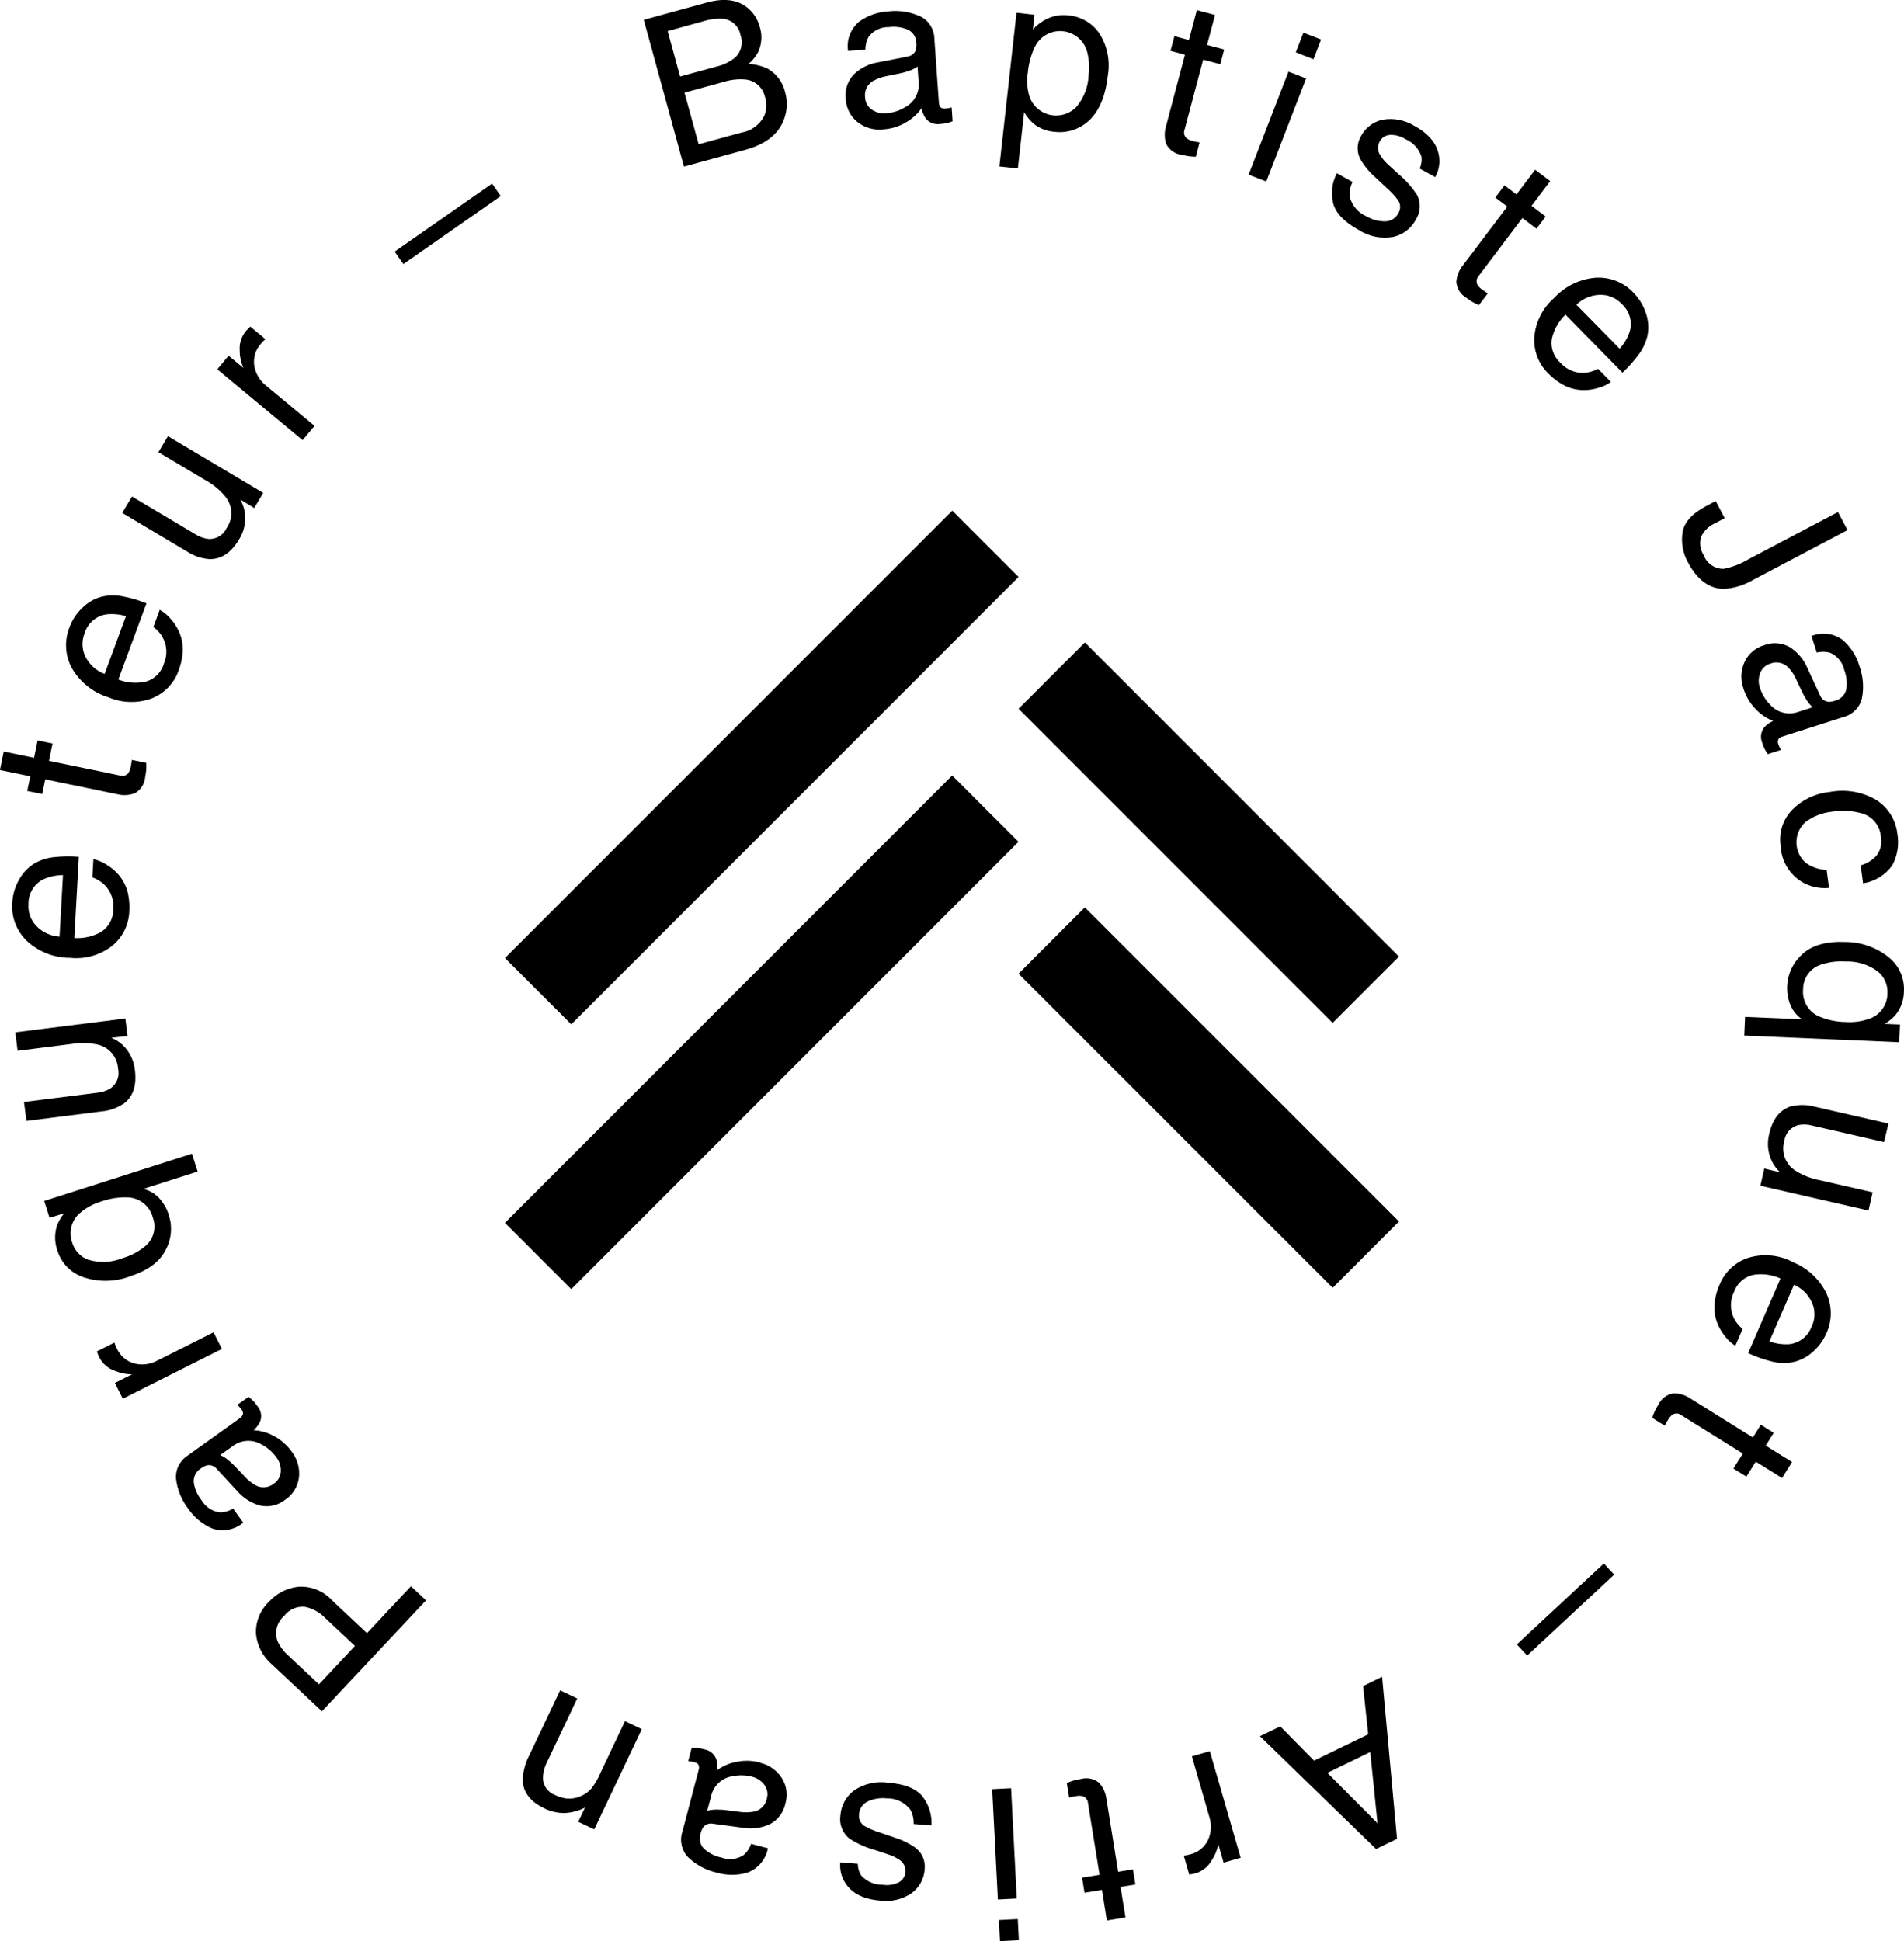 <svg id="a" xmlns="http://www.w3.org/2000/svg" viewBox="0 0 261.54 266.58"><rect x="61.19" y="98.95" width="86.89" height="12.88" transform="translate(-43.87 104.87) rotate(-45)"/><rect x="159.6" y="83.85" width="12.88" height="61.01" transform="translate(-32.23 150.9) rotate(-45)"/><rect x="61.19" y="135.33" width="86.88" height="12.88" transform="translate(-69.6 115.51) rotate(-45)"/><rect x="159.6" y="120.22" width="12.88" height="61.02" transform="translate(-57.95 161.6) rotate(-45.01)"/><path d="M102.45,20.55c2.65-.73,4.37-2.04,5.16-3.95,.52-1.22,.61-2.58,.26-3.86-.29-1.37-1.15-2.55-2.35-3.27-.84-.41-1.75-.64-2.68-.7,.53-.45,.97-1,1.3-1.62,.5-1.07,.59-2.3,.23-3.43-.26-1.03-.85-1.96-1.67-2.64-1.38-1.14-3.25-1.38-5.61-.73l-8.66,2.37,5.52,20.16,8.52-2.33Zm2.65-7.19c.24,.79,.22,1.63-.06,2.41-.59,1.29-1.78,2.2-3.18,2.43l-5.89,1.61-1.95-7.09,5.42-1.48c.93-.29,1.9-.4,2.87-.33,1.37,.1,2.51,1.1,2.78,2.45Zm-13.39-9.09l4.87-1.34c.9-.29,1.85-.41,2.8-.35,1.18,.15,2.13,1.05,2.33,2.22,.41,1.1,.11,2.35-.76,3.13-.75,.59-1.62,1.01-2.56,1.22l-4.97,1.36-1.71-6.24Z"/><path d="M124.66,7.77l-4.04,.79c-1.27,.2-2.44,.79-3.36,1.68-.85,.9-1.24,2.14-1.08,3.37,.05,1.22,.62,2.35,1.57,3.12,1,.81,2.27,1.18,3.55,1.04,1.12-.07,2.21-.4,3.17-.98,.84-.48,1.56-1.14,2.12-1.93,.08,.49,.27,.96,.54,1.37,.47,.61,1.22,.91,1.98,.8,.28-.02,.57-.05,.85-.1,.3-.07,.6-.16,.89-.28l-.13-1.89c-.16,.04-.31,.08-.45,.1-.13,.02-.25,.04-.38,.05-.25,.05-.52-.02-.71-.19-.13-.18-.2-.4-.21-.63l-.62-8.76c-.01-1.29-.74-2.47-1.89-3.06-1.38-.64-2.92-.89-4.43-.71-1.43,.07-2.82,.56-3.99,1.39-1.19,.98-1.78,2.51-1.55,4.04l2.38-.17c0-.64,.16-1.27,.48-1.82,.67-.84,1.69-1.31,2.76-1.28,.92-.12,1.85,.02,2.7,.4,.66,.37,1.07,1.07,1.06,1.83,.04,.33,0,.67-.1,.99-.2,.46-.63,.77-1.13,.82Zm1.38,1.38l.14,2.06c.17,1.46-.58,2.87-1.89,3.54-.78,.47-1.66,.75-2.57,.81-.69,.07-1.38-.11-1.96-.5h0c-.56-.38-.91-1.01-.93-1.69-.12-.87,.28-1.74,1.03-2.21,.63-.37,1.32-.61,2.04-.73l1.53-.31c.48-.09,.96-.22,1.43-.39,.42-.13,.81-.33,1.17-.58Z"/><path d="M140.68,15.41c.36,.61,.82,1.16,1.35,1.62,.8,.62,1.77,.99,2.79,1.07,1.39,.18,2.8-.15,3.97-.92,1.88-1.22,3.01-3.48,3.38-6.78,.36-2.02-.06-4.11-1.17-5.83-.95-1.39-2.47-2.28-4.15-2.45-1.07-.15-2.15,.03-3.12,.51-.7,.35-1.33,.83-1.85,1.41l.22-2.01-2.47-.28-2.35,21.11,2.54,.28,.86-7.74Zm.5-5.35c.1-1.22,.41-2.42,.92-3.53,.49-1.07,1.44-1.87,2.58-2.15,2.07-.51,4.16,.75,4.67,2.81,.26,1.04,.32,2.11,.18,3.17-.06,1.59-.65,3.11-1.68,4.33h0c-.46,.48-1.04,.83-1.68,1.02-2.05,.61-4.2-.56-4.81-2.61-.27-.99-.33-2.02-.19-3.04Z"/><path d="M162.32,21.25c.33,.09,.67,.16,1.01,.21,.31,.04,.62,.06,.93,.06l.51-1.96c-.19-.03-.35-.06-.49-.09-.14-.03-.27-.06-.39-.09-.33-.07-.65-.2-.92-.41-.31-.3-.41-.77-.25-1.17l2.55-9.61,2.35,.63,.54-2.02-2.35-.63,1.09-4.11-2.5-.67-1.09,4.11-1.99-.53-.54,2.02,1.99,.53-2.59,9.76c-.25,.8-.25,1.67,0,2.47,.41,.82,1.2,1.39,2.11,1.51Z"/><rect x="167.89" y="16.08" width="15.17" height="2.6" transform="translate(95.97 174.78) rotate(-68.86)"/><rect x="178.3" y="5.01" width="2.9" height="2.6" transform="translate(109.02 171.69) rotate(-68.86)"/><path d="M194.29,17.29c-1.29-.8-2.82-1.11-4.31-.86-1.32,.26-2.44,1.11-3.06,2.31-.59,1.03-.57,2.3,.05,3.31,.54,.88,1.21,1.67,1.99,2.34l1.53,1.43c.58,.51,1.11,1.08,1.57,1.7,.34,.52,.36,1.19,.04,1.73-.35,.71-1.08,1.16-1.87,1.15-.88,0-1.73-.23-2.49-.67-1.16-.49-2.03-1.49-2.34-2.71-.06-.7,.07-1.4,.39-2.03l-2.15-1.2c-.66,1.25-.85,2.7-.52,4.08,.33,1.36,1.49,2.58,3.47,3.68,1.42,.94,3.15,1.29,4.83,.98,1.3-.31,2.41-1.15,3.05-2.33,.67-1.03,.74-2.33,.19-3.42-.72-1.1-1.6-2.08-2.61-2.92l-1.28-1.18c-.46-.39-.85-.85-1.17-1.36-.38-.56-.41-1.28-.09-1.87,.27-.52,.78-.86,1.36-.92,.77-.04,1.54,.16,2.19,.58,1.04,.44,1.83,1.3,2.19,2.36,.09,.57,0,1.15-.23,1.68l2.12,1.17c.5-.87,.68-1.88,.53-2.86-.24-1.67-1.36-3.06-3.37-4.17Z"/><path d="M203.62,39.79c-.28-.19-.52-.43-.7-.73-.17-.4-.09-.86,.21-1.18l5.99-7.94,1.94,1.47,1.26-1.67-1.94-1.47,2.56-3.4-2.07-1.56-2.56,3.39-1.65-1.24-1.26,1.67,1.65,1.24-6.08,8.05c-.54,.65-.86,1.45-.92,2.29,.07,.92,.59,1.74,1.39,2.2,.27,.21,.56,.4,.86,.58,.27,.16,.55,.29,.85,.41l1.22-1.61c-.16-.1-.3-.19-.42-.27-.12-.08-.22-.16-.32-.23Z"/><path d="M226.09,43.03c-.33-1.04-.9-1.99-1.66-2.78-1.35-1.47-3.29-2.24-5.28-2.11-2.16,.19-4.17,1.17-5.65,2.76-1.6,1.39-2.59,3.36-2.75,5.47-.09,1.83,.6,3.61,1.9,4.89,.49,.51,1.03,.95,1.63,1.33,.93,.61,2.01,.95,3.12,.98,.71,.02,1.41-.08,2.08-.28,.65-.16,1.26-.45,1.8-.84l-1.77-1.8c-.6,.33-1.26,.52-1.95,.56-1.21,.04-2.38-.46-3.19-1.36-.93-.81-1.39-2.03-1.22-3.25,.27-1.29,.93-2.48,1.89-3.39l7.83,7.97c.82-.76,1.57-1.61,2.24-2.51,.58-.78,.99-1.67,1.2-2.62,.2-1.01,.12-2.06-.22-3.04h0Zm-2.22,2.48c-.29,.88-.76,1.69-1.39,2.38l-5.94-6.04c.86-.84,2-1.33,3.2-1.36,1.13-.04,2.22,.4,2.99,1.22,1.08,.94,1.53,2.42,1.14,3.8Z"/><path d="M236.81,80.87c1.41-.08,2.78-.51,4-1.23l12.97-6.84-1.31-2.48-12.32,6.5c-1.04,.63-2.19,1.07-3.38,1.3-1.23,.02-2.33-.74-2.75-1.89-.48-.74-.6-1.66-.35-2.5,.39-.84,1.07-1.5,1.92-1.87l1.32-.7-1.24-2.35-1.32,.7c-1.92,1.02-3,2.21-3.23,3.59-.22,1.43,.04,2.89,.75,4.14,1.27,2.4,2.91,3.61,4.94,3.64Z"/><path d="M248.83,87.34l.73,2.28c.62-.16,1.27-.14,1.88,.04,.97,.45,1.68,1.33,1.9,2.38,.33,.87,.42,1.81,.25,2.72-.2,.73-.79,1.29-1.53,1.47-.31,.12-.65,.17-.99,.14-.49-.09-.9-.43-1.07-.9l-1.73-3.73c-.5-1.18-1.34-2.18-2.42-2.87-1.08-.61-2.38-.71-3.53-.26-1.17,.34-2.14,1.16-2.66,2.26-.55,1.16-.61,2.49-.17,3.69,.33,1.07,.91,2.05,1.7,2.85,.66,.7,1.48,1.25,2.38,1.6-.46,.2-.87,.49-1.21,.85-.48,.6-.6,1.41-.31,2.11,.08,.27,.18,.54,.3,.8,.14,.28,.3,.54,.48,.8l1.8-.58c-.08-.15-.14-.28-.2-.41-.06-.13-.1-.25-.14-.36-.11-.23-.11-.51,.02-.73,.15-.17,.34-.29,.56-.35l8.36-2.67c1.25-.32,2.23-1.3,2.53-2.56,.3-1.49,.17-3.04-.35-4.47-.41-1.38-1.2-2.61-2.29-3.55-1.24-.92-2.86-1.13-4.29-.55Zm-1.8,10.42c-1.38,.51-2.93,.11-3.89-1-.64-.65-1.11-1.44-1.39-2.3-.23-.66-.22-1.37,.03-2.02h0c.24-.64,.76-1.13,1.42-1.31,.82-.32,1.75-.13,2.39,.48,.51,.53,.91,1.14,1.19,1.81l.67,1.41c.21,.45,.44,.88,.71,1.3,.23,.37,.51,.71,.84,1l-1.97,.63Z"/><path d="M251.32,108.77c-1.96,.19-3.8,1.07-5.17,2.48-1.28,1.33-1.85,3.19-1.54,5.01,0,.11,.01,.21,.02,.32,.35,3.31,3.31,5.71,6.61,5.36l-.33-2.47c-1.01-.04-1.98-.36-2.81-.93-.11-.09-.22-.19-.32-.3-1.42-1.51-1.34-3.88,.17-5.3,1.07-.83,2.35-1.33,3.69-1.47,1.29-.21,2.62-.15,3.88,.17,1.53,.33,2.67,1.6,2.83,3.16,.21,.94,0,1.93-.58,2.7-.59,.64-1.34,1.11-2.18,1.34l.33,2.47c1.62-.25,3.08-1.15,4.02-2.49h0c.71-1.32,.95-2.84,.69-4.31-.21-1.9-1.26-3.6-2.87-4.63-1.94-1.15-4.24-1.54-6.45-1.11Z"/><path d="M260.44,139.31h0c.7-.9,1.08-2.01,1.09-3.14,.11-1.84-.69-3.62-2.15-4.76-1.69-1.33-3.77-2.05-5.92-2.05-2.6-.11-4.56,.45-5.88,1.67-2.01,1.78-2.65,4.65-1.6,7.11,.35,.74,.88,1.37,1.55,1.84l-7.82-.33-.11,2.57,21.29,.91,.1-2.43-2.12-.09c.6-.34,1.13-.78,1.57-1.3Zm-3.6,.57c-1.06,.39-2.2,.55-3.32,.47-1.2-.01-2.39-.25-3.5-.7-1.54-.59-2.5-2.14-2.34-3.79-.01-1.57,1.02-2.96,2.52-3.41h0c1.07-.35,2.21-.49,3.34-.41,1.58-.06,3.14,.43,4.41,1.38,.87,.71,1.36,1.79,1.32,2.91,.03,1.58-.94,3.01-2.42,3.55Z"/><path d="M246.13,151.9c-1.59,.44-2.63,1.72-3.11,3.84-.32,1.25-.19,2.57,.37,3.74,.28,.58,.68,1.1,1.15,1.53l-2.19-.53-.54,2.36,14.85,3.4,.57-2.5-7.3-1.67c-1.17-.22-2.3-.66-3.31-1.3-1.37-.87-1.99-2.54-1.52-4.08,.13-1.05,.88-1.91,1.9-2.18,.64-.13,1.31-.11,1.94,.07l9.86,2.26,.6-2.54-10.1-2.31c-1.04-.29-2.13-.31-3.18-.07Z"/><path d="M246.16,173.26c-1.89-.96-4.09-1.14-6.11-.49-1.73,.6-3.12,1.91-3.82,3.6-.29,.64-.5,1.32-.62,2.01-.22,1.09-.13,2.22,.26,3.26,.25,.66,.6,1.28,1.05,1.83,.4,.54,.89,1,1.45,1.35l1-2.31c-.53-.43-.96-.97-1.25-1.6-.49-1.11-.47-2.38,.06-3.46,.4-1.16,1.36-2.04,2.55-2.35,1.3-.24,2.64-.07,3.85,.48l-4.45,10.25c1.02,.48,2.08,.85,3.17,1.13,.94,.25,1.92,.29,2.87,.13,1.01-.2,1.96-.66,2.73-1.34h0c.84-.7,1.51-1.58,1.95-2.58,.85-1.8,.84-3.89-.03-5.69-.99-1.93-2.65-3.43-4.68-4.2Zm2.72,8.85c-.47,1.36-1.67,2.33-3.1,2.49-.93,.06-1.86-.07-2.73-.39l3.38-7.77c1.1,.48,1.98,1.36,2.47,2.45,.46,1.02,.46,2.2-.01,3.22Z"/><path d="M243.64,196.77l-1.77-1.11-1.09,1.75-8.56-5.34c-.69-.48-1.52-.73-2.36-.72-.91,.15-1.68,.74-2.07,1.58-.18,.29-.35,.59-.5,.91-.13,.28-.24,.58-.33,.88l1.72,1.07c.08-.17,.16-.32,.23-.44,.07-.12,.14-.24,.2-.34,.16-.3,.39-.56,.66-.76,.38-.21,.85-.17,1.19,.11l8.44,5.26-1.29,2.06,1.78,1.11,1.29-2.06,3.61,2.25,1.37-2.2-3.61-2.25,1.09-1.75Z"/><rect x="206.88" y="219.97" width="16.32" height="2.09" transform="translate(-92.94 205.68) rotate(-42.93)"/><path d="M187.24,231.56l.7,6.62-7.44,3.61-4.64-4.7-2.79,1.35,15.95,15.49,2.88-1.4-2.05-22.25-2.61,1.27Zm-4.91,11.91l5.89-2.86,1,9.78-6.89-6.92Z"/><path d="M163.72,241.2l2.43,8.42c.3,1.01,.23,2.09-.2,3.04-.48,1.03-1.41,1.77-2.51,2.02-.14,.04-.28,.07-.41,.1-.14,.03-.28,.05-.42,.06l.75,2.6c.28-.05,.46-.08,.58-.11,.11-.02,.19-.04,.24-.05,.97-.28,1.79-.93,2.28-1.81,.44-.66,.75-1.41,.89-2.2l.73,2.53,2.34-.67-4.23-14.64-2.46,.71Z"/><path d="M155.63,256.72l-2.04,.33-1.6-9.96c-.1-.84-.45-1.62-1.01-2.25-.71-.58-1.66-.78-2.55-.52-.34,.05-.68,.13-1.01,.22-.3,.09-.59,.2-.88,.33l.32,1.99c.19-.05,.35-.09,.49-.11,.14-.03,.27-.05,.39-.07,.33-.08,.68-.08,1.01,0,.41,.15,.68,.53,.7,.97l1.59,9.82-2.4,.39,.33,2.07,2.4-.39,.67,4.2,2.56-.41-.68-4.2,2.04-.33-.33-2.07Z"/><rect x="137.29" y="263.61" width="2.6" height="2.9" transform="translate(-13.33 7.41) rotate(-2.92)"/><rect x="136.68" y="245.63" width="2.6" height="15.17" transform="translate(-12.85 7.44) rotate(-2.95)"/><path d="M119.23,247.38c.8-.36,1.68-.5,2.55-.41,1.26-.03,2.46,.53,3.24,1.51,.35,.61,.51,1.31,.48,2.01l2.45,.2c.09-1.41-.34-2.81-1.2-3.93-.85-1.1-2.41-1.75-4.67-1.93-1.68-.27-3.41,.12-4.81,1.09-1.06,.81-1.73,2.04-1.83,3.38-.19,1.21,.28,2.43,1.24,3.2,1.11,.71,2.31,1.25,3.58,1.59l1.65,.55c.58,.17,1.12,.43,1.62,.76,.57,.35,.9,1,.85,1.67-.04,.58-.36,1.11-.86,1.4-.69,.36-1.47,.49-2.24,.37-1.12,.03-2.2-.43-2.97-1.26-.31-.48-.48-1.05-.48-1.62l-2.41-.2c-.1,.99,.15,1.99,.69,2.83,.9,1.42,2.49,2.23,4.78,2.42,1.5,.2,3.03-.15,4.29-.99,1.09-.78,1.77-2.02,1.84-3.36,.12-1.18-.42-2.33-1.41-3-.85-.58-1.79-1.03-2.77-1.32l-1.98-.68c-.74-.22-1.45-.52-2.12-.9-.52-.34-.81-.94-.74-1.56,.03-.79,.51-1.5,1.24-1.82Z"/><path d="M104.43,242.06c-1.08-.3-2.22-.33-3.32-.09-.95,.18-1.85,.57-2.63,1.15,.08-.49,.06-.99-.07-1.47-.24-.73-.86-1.26-1.62-1.4-.28-.08-.55-.13-.84-.18-.31-.03-.62-.04-.94-.03l-.48,1.83c.17,.01,.32,.03,.46,.05,.14,.02,.27,.05,.38,.08,.34,.09,.54,.23,.6,.41,.07,.22,.07,.45,0,.66l-2.24,8.49c-.41,1.23-.1,2.58,.8,3.51,1.1,1.05,2.47,1.78,3.96,2.11,1.38,.4,2.85,.39,4.22-.03,1.44-.55,2.49-1.81,2.77-3.32l-2.31-.61c-.2,.61-.56,1.15-1.05,1.56-.9,.58-2.02,.7-3.03,.32-.91-.18-1.75-.62-2.43-1.25-.51-.56-.67-1.36-.42-2.07,.07-.33,.21-.64,.41-.91,.34-.37,.85-.52,1.33-.41l4.07,.55c1.26,.22,2.56,.04,3.72-.5,1.09-.58,1.87-1.62,2.12-2.84,.34-1.17,.17-2.43-.48-3.46-.68-1.08-1.77-1.85-3.02-2.13Zm.9,4.96c-.17,.86-.83,1.55-1.69,1.76-.72,.14-1.45,.15-2.17,.03l-1.55-.2c-.49-.07-.98-.1-1.48-.1-.44,0-.87,.05-1.29,.17l.53-2c.31-1.44,1.48-2.53,2.93-2.74,.89-.19,1.81-.17,2.69,.06,.68,.16,1.27,.55,1.69,1.11h0c.41,.55,.54,1.25,.34,1.9Z"/><path d="M82.43,243.59c-.31,.71-.7,1.37-1.16,1.99-.38,.46-.87,.82-1.42,1.05-.69,.33-1.45,.45-2.21,.34-.5-.09-.98-.25-1.43-.47-.98-.37-1.63-1.3-1.63-2.35,.03-.77,.23-1.53,.59-2.21l4.12-8.68-2.35-1.12-4.19,8.83c-.58,1.07-.9,2.26-.95,3.47,.04,1.69,1.04,2.99,2.99,3.92,.83,.41,1.75,.62,2.68,.63,1.01-.03,2-.29,2.89-.75l-.93,1.95,2.2,1.04,6.53-13.76-2.31-1.1-3.42,7.21Z"/><path d="M50.41,224.29l-4.79-4.5c-1.18-1.3-2.9-2-4.66-1.88-1.55,.18-2.98,.91-4.02,2.07-1.2,1.14-1.85,2.74-1.78,4.39,.16,1.64,.95,3.15,2.2,4.22l6.86,6.43,14.3-15.24-2.07-1.94-6.04,6.44Zm-6.6,7.02l-4.11-3.85c-.67-.57-1.21-1.28-1.58-2.08h0c-.44-1.23-.09-2.6,.9-3.45,.66-.88,1.73-1.36,2.82-1.27,1.07,.21,2.05,.74,2.81,1.53l4.11,3.85-4.95,5.28Z"/><path d="M30.22,207.7c-1.06-.13-2.01-.75-2.54-1.68-.58-.72-.96-1.59-1.07-2.51-.03-.76,.35-1.47,1-1.86,.26-.21,.57-.36,.9-.43,.49-.07,.98,.14,1.29,.53l2.79,3.03c.84,.97,1.95,1.66,3.19,1.99,1.22,.25,2.48-.06,3.44-.84,1.01-.68,1.67-1.76,1.84-2.97,.16-1.27-.19-2.55-.97-3.57-.64-.92-1.5-1.67-2.49-2.19-.85-.46-1.79-.73-2.76-.79,.37-.33,.68-.73,.89-1.18,.28-.72,.14-1.52-.36-2.11-.16-.23-.34-.46-.53-.67-.22-.22-.45-.43-.7-.62l-1.54,1.1c.12,.11,.22,.22,.32,.33s.17,.21,.24,.3c.18,.19,.25,.45,.2,.7-.09,.21-.24,.38-.42,.51l-7.14,5.11c-1.09,.69-1.72,1.92-1.62,3.21,.18,1.51,.77,2.95,1.71,4.15,.81,1.18,1.95,2.11,3.27,2.67,1.46,.5,3.07,.19,4.25-.8l-1.39-1.94c-.54,.34-1.16,.52-1.8,.54Zm1.71-9.07c1.15-.91,2.75-1.01,4.01-.25,.81,.42,1.5,1.03,2.03,1.76,.42,.55,.63,1.24,.6,1.93-.03,.68-.38,1.31-.95,1.68-.68,.56-1.63,.67-2.42,.28-.64-.35-1.22-.81-1.69-1.36l-1.07-1.14c-.33-.36-.69-.7-1.08-1.01-.33-.29-.71-.52-1.11-.69l1.68-1.2Z"/><path d="M29.35,182.96l-7.83,3.94c-.93,.48-2.01,.61-3.03,.36-1.1-.28-2-1.06-2.45-2.1-.07-.14-.13-.26-.18-.38-.05-.13-.1-.26-.14-.4l-2.42,1.21c.1,.26,.17,.44,.21,.55,.05,.11,.08,.18,.1,.22,.45,.9,1.24,1.59,2.19,1.91,.74,.31,1.53,.47,2.33,.47l-2.35,1.18,1.09,2.17,13.61-6.84-1.15-2.29Z"/><path d="M17.79,175.3c2.48-.79,4.13-1.99,4.94-3.6,.81-1.44,.98-3.15,.49-4.73-.27-.94-.76-1.8-1.43-2.51-.58-.58-1.3-.99-2.09-1.19l7.45-2.38-.78-2.45-20.3,6.49,.74,2.32,2.02-.64c-.44,.52-.79,1.12-1.02,1.76h0c-.34,1.09-.32,2.26,.06,3.33,.53,1.77,1.9,3.16,3.65,3.72,2.04,.67,4.25,.63,6.27-.11Zm-5.6-2.27c-1.06-.37-1.89-1.21-2.24-2.28-.58-1.47-.16-3.15,1.04-4.17,.86-.74,1.87-1.28,2.96-1.59,1.13-.4,2.33-.59,3.53-.55,1.65,.02,3.09,1.15,3.51,2.75,.56,1.47,.07,3.14-1.19,4.07h0c-.89,.7-1.9,1.22-2.99,1.53-1.47,.6-3.09,.68-4.61,.23Z"/><path d="M16.93,151.62c1.34-.96,1.87-2.52,1.6-4.68-.13-1.28-.71-2.48-1.63-3.38-.47-.45-1.01-.8-1.61-1.04l2.23-.25-.3-2.4-15.12,1.9,.32,2.54,7.42-.94c1.18-.2,2.38-.17,3.55,.08,1.58,.34,2.74,1.7,2.83,3.32,.24,1.03-.17,2.1-1.04,2.7-.56,.34-1.19,.55-1.84,.6l-10.04,1.27,.33,2.6,10.27-1.3c1.07-.09,2.11-.44,3.01-1.03Z"/><path d="M9.53,131.53c2.11,.25,4.23-.35,5.9-1.65,1.41-1.16,2.26-2.87,2.33-4.7,.05-.7,.01-1.41-.11-2.1-.17-1.1-.65-2.13-1.38-2.97-.46-.53-1.01-.99-1.61-1.35-.56-.37-1.18-.63-1.83-.77l-.14,2.51c.65,.22,1.24,.58,1.72,1.07,.85,.87,1.26,2.06,1.15,3.27,.03,1.23-.57,2.39-1.58,3.09-1.14,.67-2.45,.98-3.77,.89l.62-11.15c-1.12-.09-2.25-.08-3.36,.04-.97,.09-1.9,.39-2.74,.87-.88,.54-1.6,1.3-2.1,2.21-.55,.94-.87,2-.94,3.1-.18,1.99,.56,3.95,2,5.33,1.59,1.47,3.67,2.3,5.84,2.32Zm-3.58-10.77c.85-.38,1.77-.58,2.7-.58l-.47,8.45c-1.2-.07-2.33-.58-3.16-1.44-.79-.8-1.19-1.91-1.11-3.03-.03-1.43,.76-2.76,2.04-3.4Z"/><path d="M3.75,108.63l2.05,.42,.41-2.02,9.88,2.04c.82,.21,1.68,.16,2.46-.14,.8-.46,1.32-1.28,1.39-2.2,.07-.34,.12-.68,.15-1.02,.02-.31,.02-.62,0-.94l-1.98-.41c-.02,.19-.05,.35-.07,.49s-.05,.27-.07,.39c-.05,.34-.17,.66-.35,.95-.29,.33-.74,.45-1.15,.31l-9.74-2.01,.49-2.38-2.05-.42-.49,2.38-4.17-.86-.52,2.54,4.17,.86-.42,2.02Z"/><path d="M14.81,95.72c1.94,.86,4.14,.91,6.12,.16,1.69-.7,3.01-2.08,3.61-3.81,.25-.66,.42-1.34,.51-2.04,.16-1.1,0-2.22-.44-3.24-.29-.65-.67-1.24-1.14-1.77-.42-.52-.94-.95-1.53-1.27l-.87,2.36c.56,.4,1.01,.92,1.33,1.53,.55,1.08,.6,2.34,.13,3.46-.34,1.18-1.24,2.12-2.41,2.49-1.29,.31-2.64,.22-3.87-.26l3.87-10.47c-1.04-.42-2.12-.74-3.23-.95-.95-.2-1.93-.19-2.88,.03-1,.25-1.92,.77-2.65,1.49h0c-.8,.74-1.42,1.66-1.8,2.69-.75,1.85-.63,3.94,.34,5.68,1.09,1.87,2.84,3.27,4.9,3.93Zm-3.21-8.69c.39-1.38,1.54-2.41,2.95-2.65,.92-.11,1.86-.03,2.75,.24l-2.93,7.94c-1.12-.42-2.05-1.24-2.6-2.31-.52-1-.58-2.17-.17-3.22Z"/><path d="M28.7,76.78c1.65,.07,3.03-.83,4.14-2.7,.69-1.09,.97-2.39,.79-3.67-.09-.64-.31-1.25-.63-1.81l1.92,1.17,1.24-2.08-13.09-7.79-1.31,2.2,6.43,3.83c1.05,.57,1.98,1.33,2.75,2.25,1.04,1.24,1.11,3.02,.19,4.35-.44,.96-1.42,1.54-2.48,1.49-.65-.08-1.28-.3-1.83-.66l-8.69-5.17-1.34,2.25,8.9,5.3c.9,.59,1.93,.95,3.01,1.04Z"/><path d="M43.21,58.49l-6.74-5.6c-.81-.66-1.36-1.6-1.54-2.63-.18-1.12,.17-2.26,.94-3.08,.1-.11,.19-.22,.28-.31,.1-.1,.2-.2,.31-.29l-2.08-1.73c-.2,.19-.33,.34-.41,.41-.08,.08-.14,.14-.17,.18-.65,.77-.96,1.77-.87,2.77,0,.8,.18,1.59,.5,2.32l-2.03-1.68-1.55,1.87,11.72,9.73,1.64-1.97Z"/><rect x="53.34" y="29.7" width="16.32" height="2.09" transform="translate(-6.53 40.71) rotate(-34.9)"/></svg>